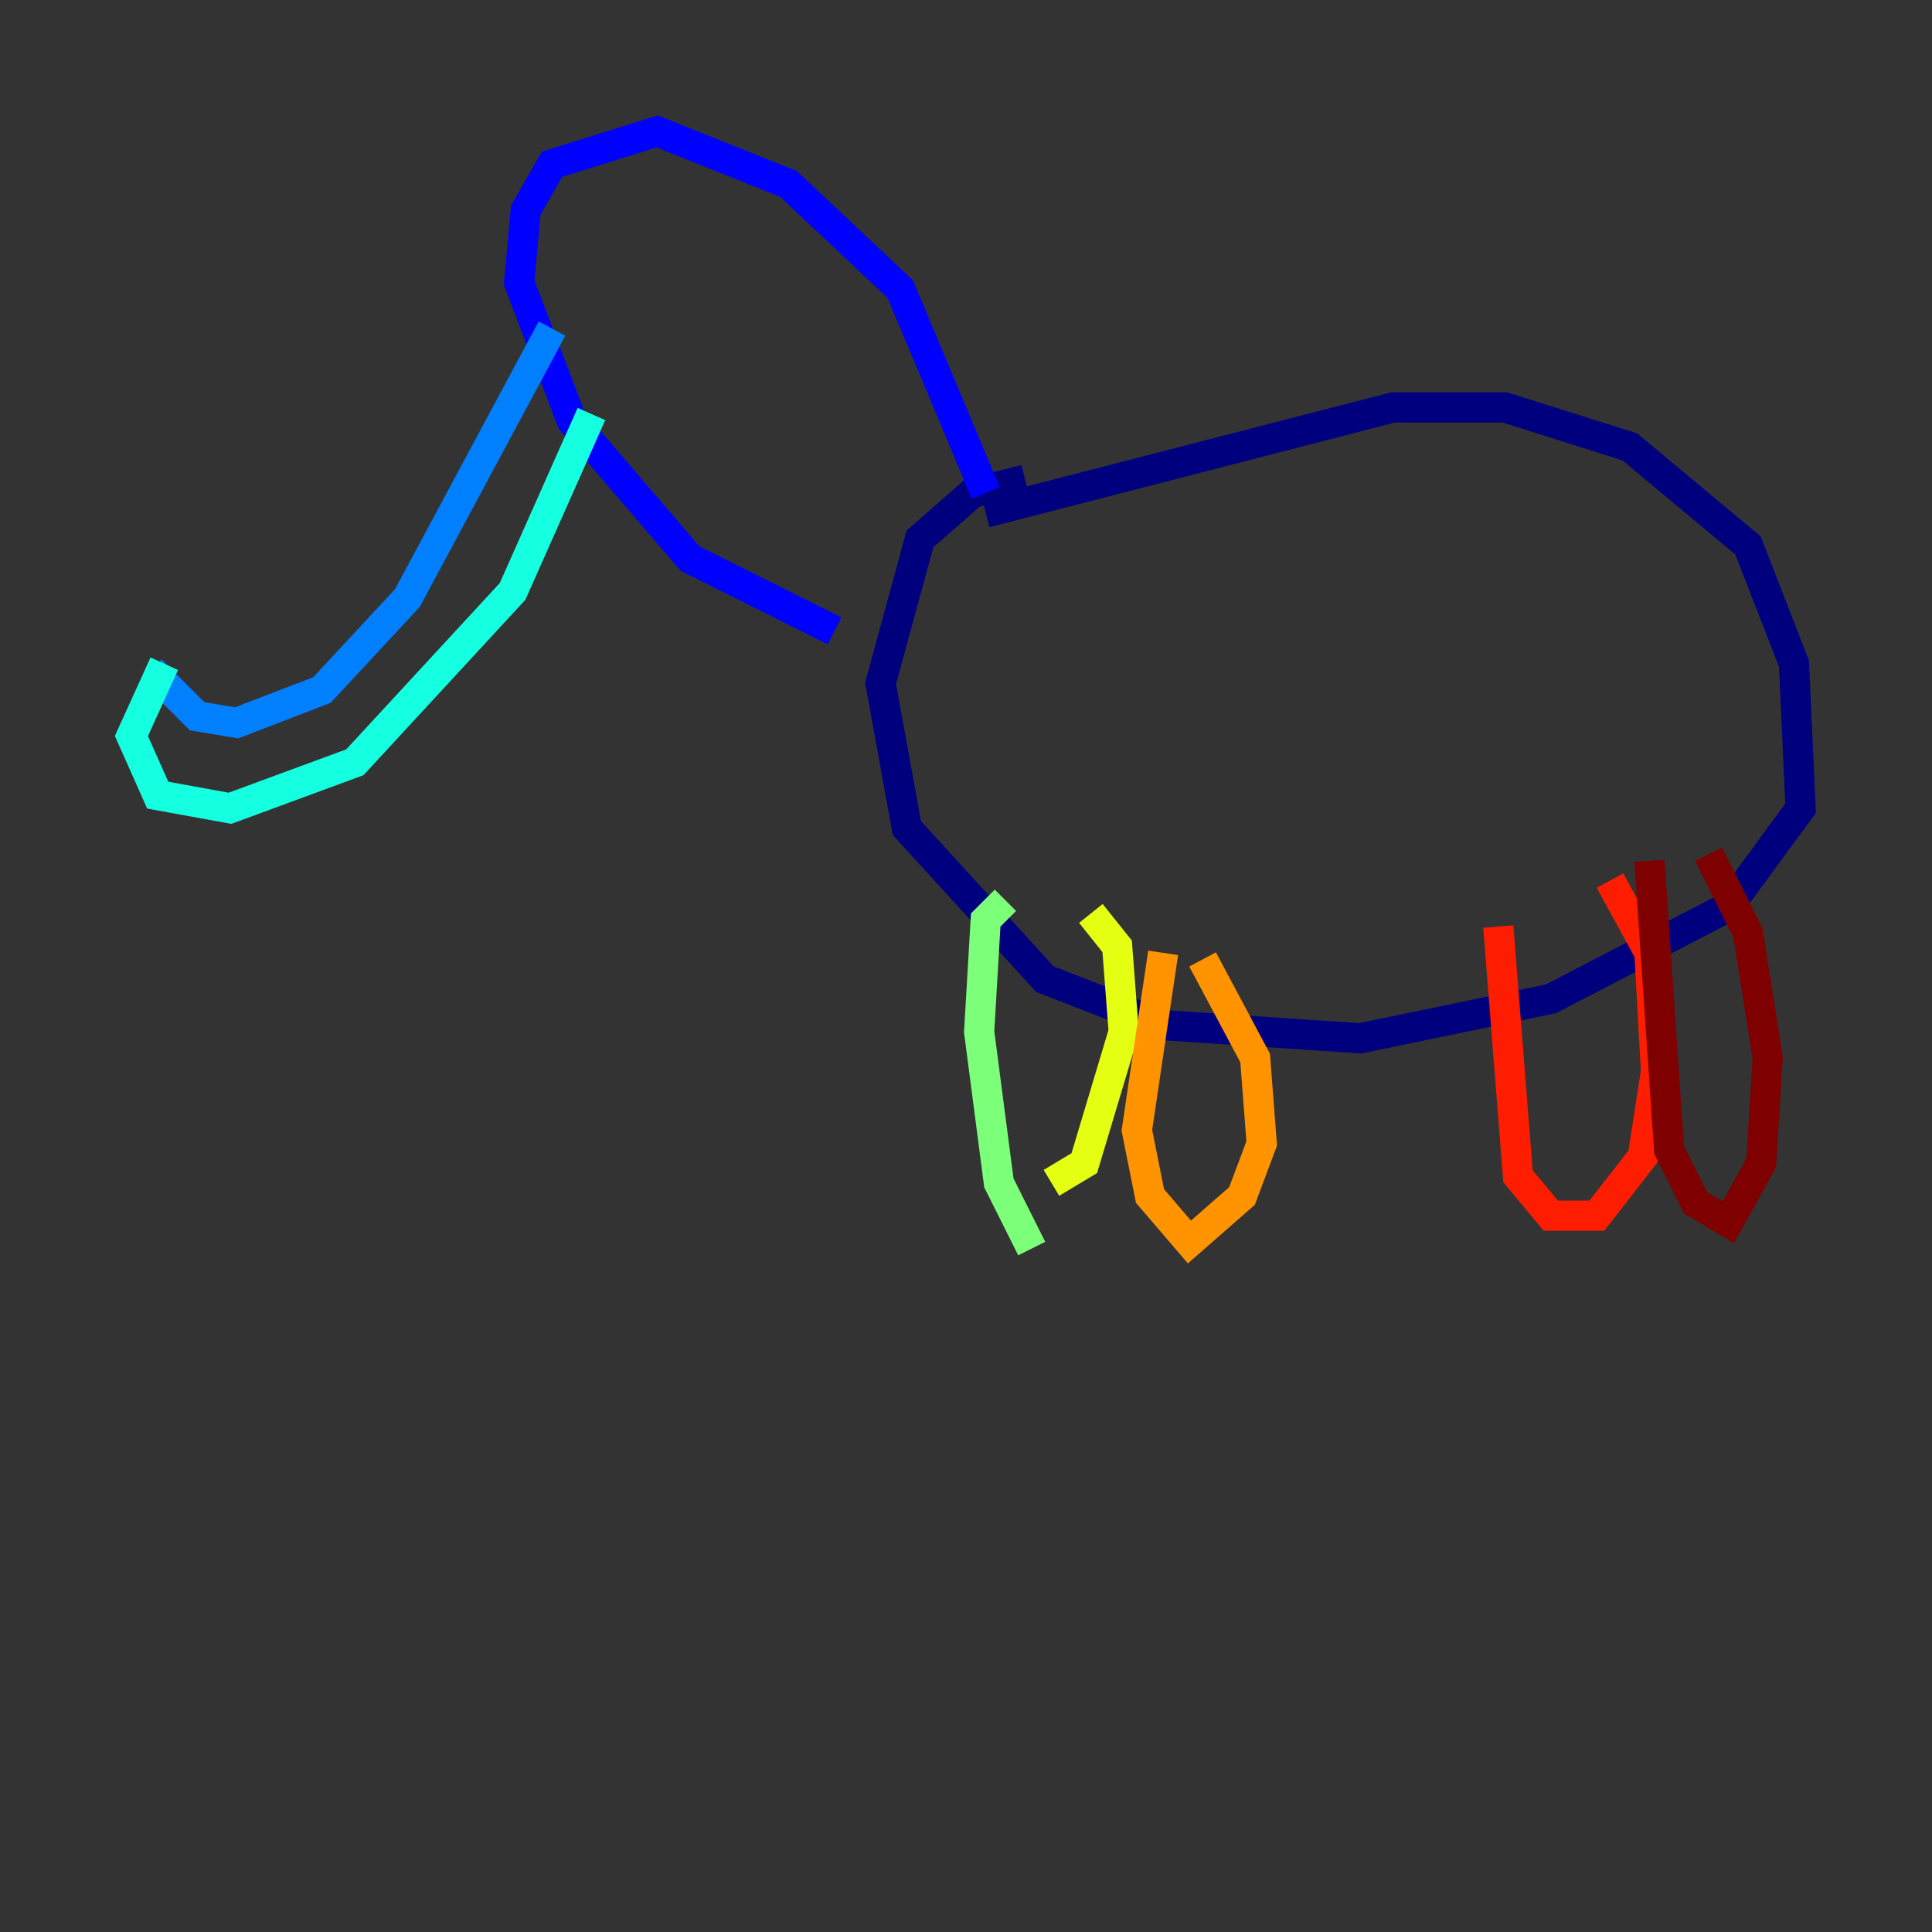 <?xml version="1.0" encoding="utf-8" ?>
<svg baseProfile="tiny" height="128" version="1.2" viewBox="0,0,128,128" width="128" xmlns="http://www.w3.org/2000/svg" xmlns:ev="http://www.w3.org/2001/xml-events" xmlns:xlink="http://www.w3.org/1999/xlink"><rect x="0" y="0" width="128" height="128" fill="#333333" stroke="none"/><defs /><polyline fill="none" points="65.306,33.959 92.299,26.993 99.701,26.993 107.973,29.605 115.809,36.136 118.857,43.973 119.293,53.551 114.503,60.082 102.748,66.177 90.122,68.789 77.061,67.918 69.225,64.871 60.082,54.857 58.34,45.279 60.952,35.701 64.435,32.653 67.918,31.782" stroke="#00007f" stroke-width="2" /><polyline fill="none" points="65.306,32.653 59.646,19.157 52.245,12.191 43.537,8.707 36.571,10.884 34.83,13.932 34.395,18.721 37.878,27.864 45.714,37.007 55.292,41.796" stroke="#0000ff" stroke-width="2" /><polyline fill="none" points="36.571,21.769 26.993,39.619 21.333,45.714 15.674,47.891 13.061,47.456 10.014,44.408" stroke="#0080ff" stroke-width="2" /><polyline fill="none" points="39.184,27.429 33.959,39.184 23.51,50.503 15.238,53.551 10.449,52.68 8.707,48.762 10.884,43.973" stroke="#15ffe1" stroke-width="2" /><polyline fill="none" points="66.612,59.646 65.306,60.952 64.871,68.354 66.177,78.367 68.354,82.721" stroke="#7cff79" stroke-width="2" /><polyline fill="none" points="72.272,60.517 74.014,62.694 74.449,68.354 71.837,77.061 69.66,78.367" stroke="#e4ff12" stroke-width="2" /><polyline fill="none" points="77.061,63.129 75.32,74.884 76.191,79.238 78.803,82.286 82.286,79.238 83.592,75.755 83.156,70.095 79.674,63.565" stroke="#ff9400" stroke-width="2" /><polyline fill="none" points="99.265,61.388 100.571,77.932 102.748,80.544 105.796,80.544 108.844,76.626 109.714,70.966 109.279,63.129 106.667,58.34" stroke="#ff1d00" stroke-width="2" /><polyline fill="none" points="109.279,57.034 110.585,76.191 112.326,79.674 114.503,80.98 116.68,77.061 117.116,70.095 115.809,61.823 113.197,56.599" stroke="#7f0000" stroke-width="2" /></svg>